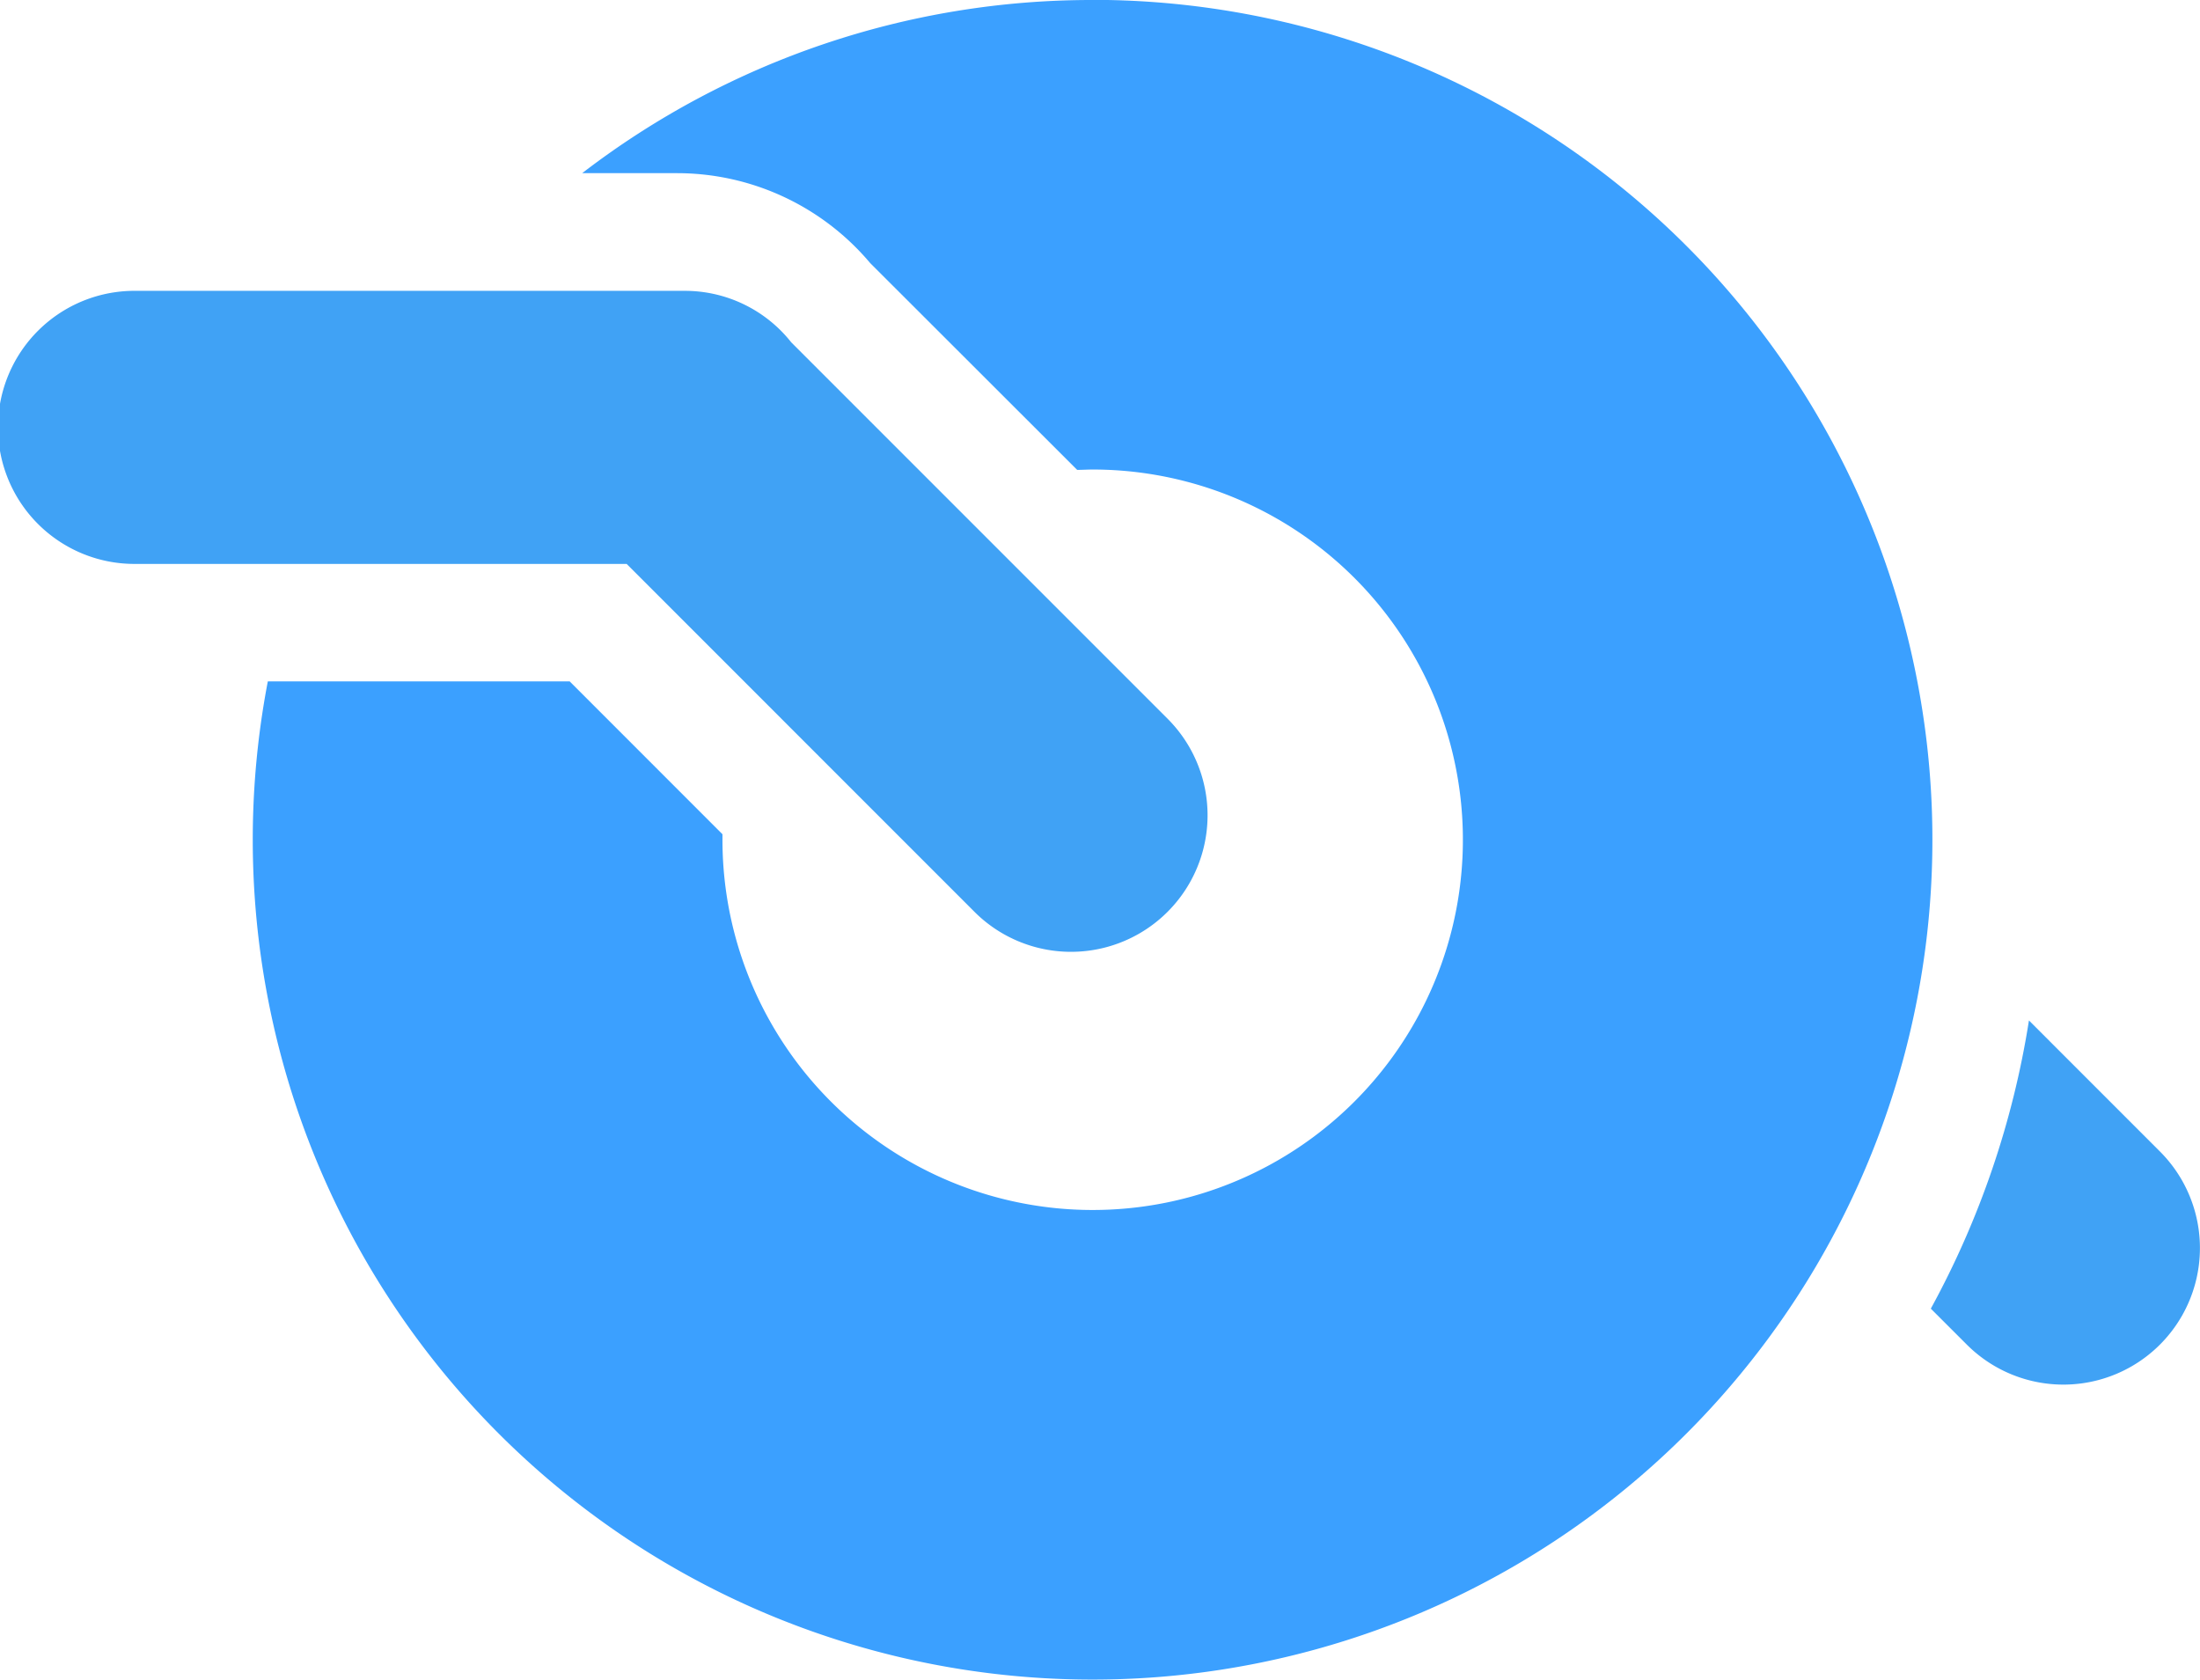 <svg xmlns="http://www.w3.org/2000/svg" width="68.089" height="51.985" viewBox="0 0 68.089 51.985">
    <defs>
        <style>
            .cls-1{fill:#40a2f5}
        </style>
    </defs>
    <g id="그룹_10" transform="translate(-768.012 -166.033)">
        <g id="그룹_9">
            <g id="그룹_4">
                <path id="패스_21" d="M834.862 201.67l-4.055-4.056a27.471 27.471 0 0 1-3.037 8.919l1.113 1.112a4.226 4.226 0 1 0 5.979-5.975z" class="cls-1"/>
            </g>
            <g id="그룹_6">
                <g id="그룹_5">
                    <path id="패스_22" d="M800.909 191.849a.586.586 0 0 0 .417-.17.574.574 0 0 0 .168-.415.568.568 0 0 0-.168-.414l-7.245-7.264c-.291.268-.568.553-.831.849l7.248 7.245a.572.572 0 0 0 .411.169z" class="cls-1"/>
                    <path id="패스_23" d="M771.989 178.672a.587.587 0 1 0 0 1.173h6.879c.211-.4.43-.787.663-1.173z" class="cls-1"/>
                    <path id="패스_24" d="M794.081 183.586l-4.668-4.681a.575.575 0 0 0-.446-.233h-9.436c-.233.386-.452.776-.663 1.173h9.793l4.589 4.59c.263-.296.54-.581.831-.849z" class="cls-1"/>
                    <path id="패스_25" fill="#3ba0ff" d="M801.83 166.033a25.875 25.875 0 0 0-15.8 5.359h2.936a7.816 7.816 0 0 1 5.978 2.783l6.406 6.4c.159 0 .319-.011.479-.011a11.458 11.458 0 1 1-11.457 11.457v-.17l-4.728-4.73h-9.343a25.992 25.992 0 1 0 25.524-21.092z"/>
                </g>
            </g>
            <g id="그룹_7">
                <path id="패스_26" fill="#40a2f5" fill-rule="evenodd" d="M804.147 188.275L792.5 176.627a4.194 4.194 0 0 0-3.281-1.593H772.24a4.226 4.226 0 1 0 0 8.451h15.166l10.766 10.768a4.226 4.226 0 0 0 5.975-5.978z"/>
            </g>
            <g id="그룹_8"/>
        </g>
    </g>
</svg>
